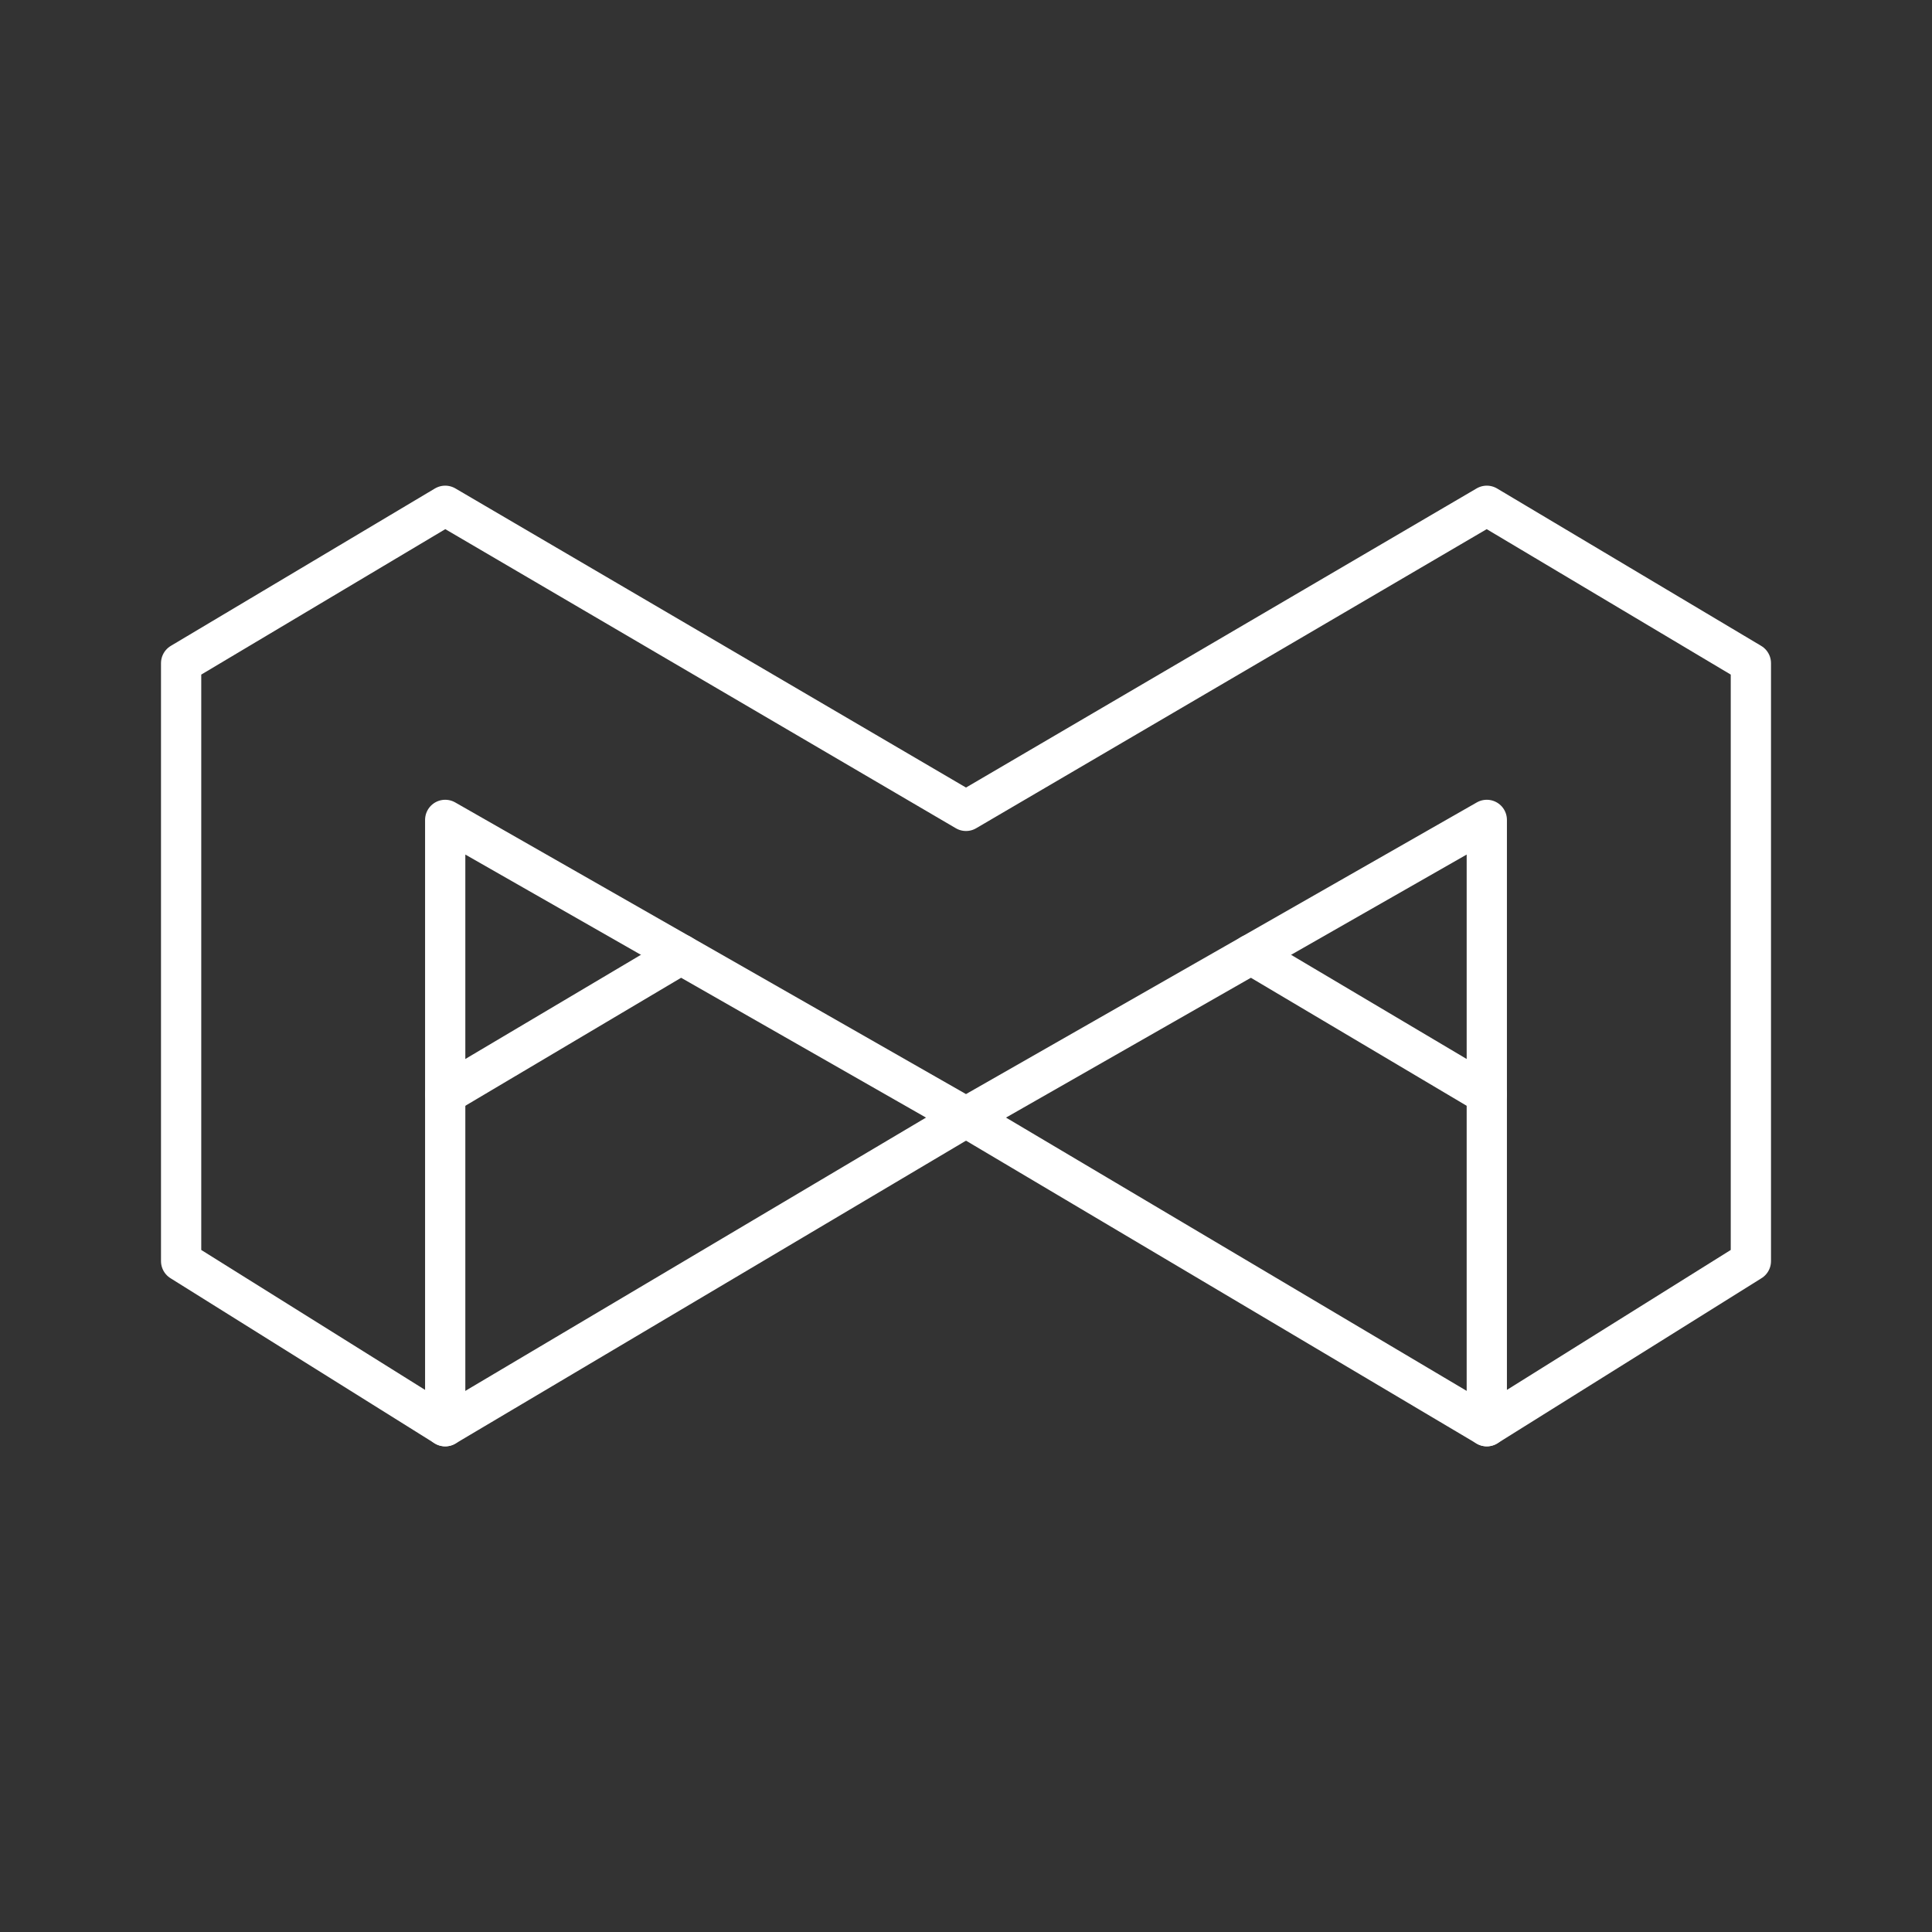 <?xml version="1.0" encoding="UTF-8"?><svg id="b" xmlns="http://www.w3.org/2000/svg" viewBox="0 0 48 48"><rect x="0" y="0" width="48" height="48" fill="#333333" stroke="none"/><defs><style>.c{fill:none;stroke:#fff;stroke-linecap:round;stroke-linejoin:round;}</style></defs><line class="c" x1="11.061" y1="27.188" x2="16.917" y2="23.714"/><polygon class="c" points="24 27.758 36.939 20.37 36.939 35.434 43.5 31.332 43.5 16.476 36.939 12.566 24 20.146 11.061 12.566 4.5 16.476 4.5 31.332 11.061 35.434 11.061 20.37 24 27.758"/><polyline class="c" points="36.939 35.434 24 27.758 11.061 35.434"/><line class="c" x1="36.939" y1="27.188" x2="31.083" y2="23.714"/></svg>